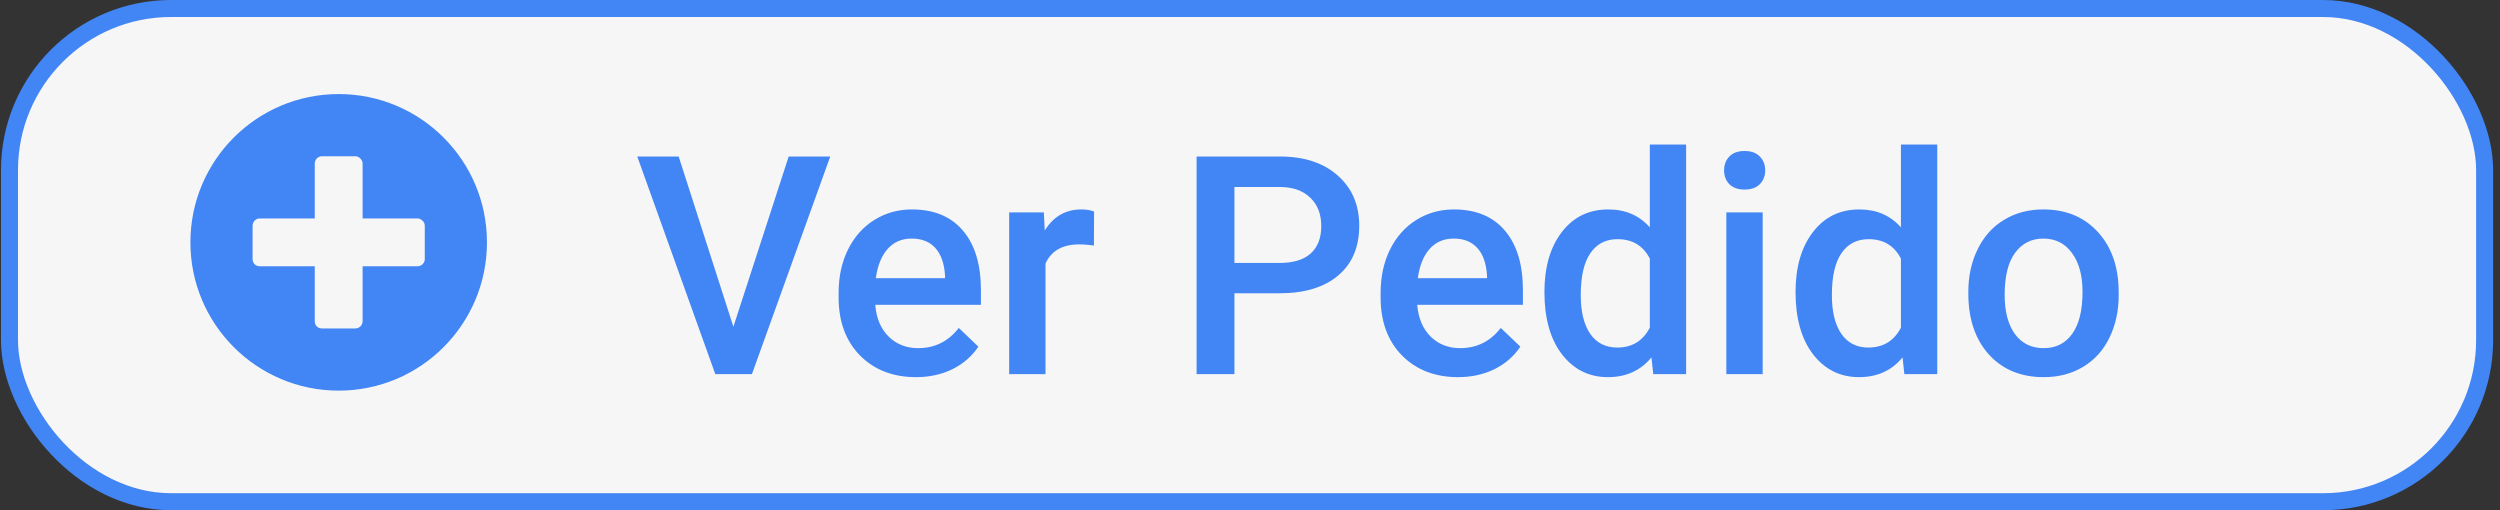 <svg width="147" height="30" viewBox="0 0 147 30" fill="none" xmlns="http://www.w3.org/2000/svg">
<rect x="0" y="0" width="147" height="30" fill="#333333" stroke="none"/>
<rect x="0.558" y="0.5" width="145.538" height="29" rx="9.5" fill="#F6F6F6" stroke="#4285F4"/>
<path d="M43.123 19.214L46.375 9.203H48.818L44.213 22H42.06L37.472 9.203H39.906L43.123 19.214ZM53.863 22.176C52.51 22.176 51.411 21.751 50.567 20.901C49.73 20.046 49.31 18.909 49.31 17.491V17.227C49.31 16.278 49.492 15.432 49.855 14.688C50.225 13.938 50.74 13.354 51.402 12.938C52.065 12.523 52.803 12.315 53.617 12.315C54.912 12.315 55.911 12.727 56.614 13.554C57.323 14.38 57.678 15.549 57.678 17.061V17.922H51.464C51.528 18.707 51.789 19.328 52.246 19.785C52.709 20.242 53.289 20.471 53.986 20.471C54.965 20.471 55.762 20.075 56.377 19.284L57.528 20.383C57.148 20.951 56.638 21.394 55.999 21.71C55.366 22.02 54.654 22.176 53.863 22.176ZM53.608 14.028C53.023 14.028 52.548 14.233 52.185 14.644C51.827 15.054 51.599 15.625 51.499 16.357H55.568V16.199C55.522 15.484 55.331 14.945 54.997 14.582C54.663 14.213 54.2 14.028 53.608 14.028ZM64.322 14.441C64.041 14.395 63.751 14.371 63.452 14.371C62.474 14.371 61.815 14.746 61.475 15.496V22H59.339V12.49H61.378L61.431 13.554C61.946 12.727 62.661 12.315 63.575 12.315C63.88 12.315 64.132 12.355 64.331 12.438L64.322 14.441ZM72.584 17.245V22H70.36V9.203H75.256C76.686 9.203 77.819 9.575 78.657 10.319C79.501 11.063 79.923 12.048 79.923 13.273C79.923 14.526 79.51 15.502 78.684 16.199C77.863 16.896 76.712 17.245 75.23 17.245H72.584ZM72.584 15.461H75.256C76.047 15.461 76.65 15.276 77.066 14.907C77.482 14.532 77.69 13.993 77.69 13.29C77.69 12.599 77.48 12.048 77.058 11.638C76.636 11.222 76.056 11.008 75.317 10.996H72.584V15.461ZM85.732 22.176C84.379 22.176 83.28 21.751 82.436 20.901C81.599 20.046 81.18 18.909 81.18 17.491V17.227C81.18 16.278 81.361 15.432 81.725 14.688C82.094 13.938 82.609 13.354 83.272 12.938C83.934 12.523 84.672 12.315 85.486 12.315C86.781 12.315 87.78 12.727 88.483 13.554C89.192 14.38 89.547 15.549 89.547 17.061V17.922H83.333C83.397 18.707 83.658 19.328 84.115 19.785C84.578 20.242 85.158 20.471 85.856 20.471C86.834 20.471 87.631 20.075 88.246 19.284L89.397 20.383C89.017 20.951 88.507 21.394 87.868 21.71C87.235 22.02 86.523 22.176 85.732 22.176ZM85.478 14.028C84.892 14.028 84.417 14.233 84.054 14.644C83.696 15.054 83.468 15.625 83.368 16.357H87.438V16.199C87.391 15.484 87.2 14.945 86.866 14.582C86.532 14.213 86.069 14.028 85.478 14.028ZM90.812 17.175C90.812 15.71 91.152 14.535 91.832 13.65C92.512 12.76 93.423 12.315 94.565 12.315C95.573 12.315 96.388 12.666 97.009 13.369V8.5H99.144V22H97.211L97.106 21.016C96.467 21.789 95.614 22.176 94.548 22.176C93.435 22.176 92.532 21.727 91.841 20.831C91.155 19.935 90.812 18.716 90.812 17.175ZM92.948 17.359C92.948 18.326 93.133 19.082 93.502 19.627C93.877 20.166 94.407 20.436 95.093 20.436C95.966 20.436 96.605 20.046 97.009 19.267V15.206C96.616 14.444 95.983 14.063 95.11 14.063C94.419 14.063 93.886 14.339 93.511 14.89C93.136 15.435 92.948 16.258 92.948 17.359ZM103.645 22H101.509V12.49H103.645V22ZM101.377 10.021C101.377 9.692 101.479 9.42 101.685 9.203C101.896 8.986 102.194 8.878 102.581 8.878C102.968 8.878 103.267 8.986 103.478 9.203C103.688 9.42 103.794 9.692 103.794 10.021C103.794 10.343 103.688 10.612 103.478 10.829C103.267 11.04 102.968 11.146 102.581 11.146C102.194 11.146 101.896 11.04 101.685 10.829C101.479 10.612 101.377 10.343 101.377 10.021ZM105.578 17.175C105.578 15.71 105.918 14.535 106.598 13.65C107.277 12.76 108.188 12.315 109.331 12.315C110.339 12.315 111.153 12.666 111.774 13.369V8.5H113.91V22H111.977L111.871 21.016C111.232 21.789 110.38 22.176 109.313 22.176C108.2 22.176 107.298 21.727 106.606 20.831C105.921 19.935 105.578 18.716 105.578 17.175ZM107.714 17.359C107.714 18.326 107.898 19.082 108.268 19.627C108.643 20.166 109.173 20.436 109.858 20.436C110.731 20.436 111.37 20.046 111.774 19.267V15.206C111.382 14.444 110.749 14.063 109.876 14.063C109.185 14.063 108.651 14.339 108.276 14.89C107.901 15.435 107.714 16.258 107.714 17.359ZM115.738 17.157C115.738 16.226 115.923 15.388 116.292 14.644C116.661 13.894 117.18 13.319 117.848 12.921C118.516 12.517 119.283 12.315 120.15 12.315C121.434 12.315 122.474 12.727 123.271 13.554C124.073 14.38 124.507 15.476 124.571 16.841L124.58 17.342C124.58 18.279 124.398 19.117 124.035 19.855C123.678 20.594 123.162 21.165 122.488 21.569C121.82 21.974 121.047 22.176 120.168 22.176C118.826 22.176 117.751 21.73 116.942 20.84C116.14 19.943 115.738 18.751 115.738 17.263V17.157ZM117.874 17.342C117.874 18.32 118.076 19.088 118.48 19.645C118.885 20.195 119.447 20.471 120.168 20.471C120.889 20.471 121.448 20.189 121.847 19.627C122.251 19.064 122.453 18.241 122.453 17.157C122.453 16.196 122.245 15.435 121.829 14.872C121.419 14.31 120.859 14.028 120.15 14.028C119.453 14.028 118.899 14.307 118.489 14.863C118.079 15.414 117.874 16.24 117.874 17.342Z" fill="#4285F4"/>
<path d="M19.915 5.531C15.098 5.531 11.196 9.434 11.196 14.25C11.196 19.066 15.098 22.969 19.915 22.969C24.731 22.969 28.633 19.066 28.633 14.25C28.633 9.434 24.731 5.531 19.915 5.531ZM24.977 15.234C24.977 15.48 24.766 15.656 24.555 15.656H21.321V18.891C21.321 19.137 21.11 19.312 20.899 19.312H18.93C18.684 19.312 18.508 19.137 18.508 18.891V15.656H15.274C15.028 15.656 14.852 15.48 14.852 15.234V13.266C14.852 13.055 15.028 12.844 15.274 12.844H18.508V9.609C18.508 9.398 18.684 9.188 18.93 9.188H20.899C21.11 9.188 21.321 9.398 21.321 9.609V12.844H24.555C24.766 12.844 24.977 13.055 24.977 13.266V15.234Z" fill="#4285F4"/>
</svg>

